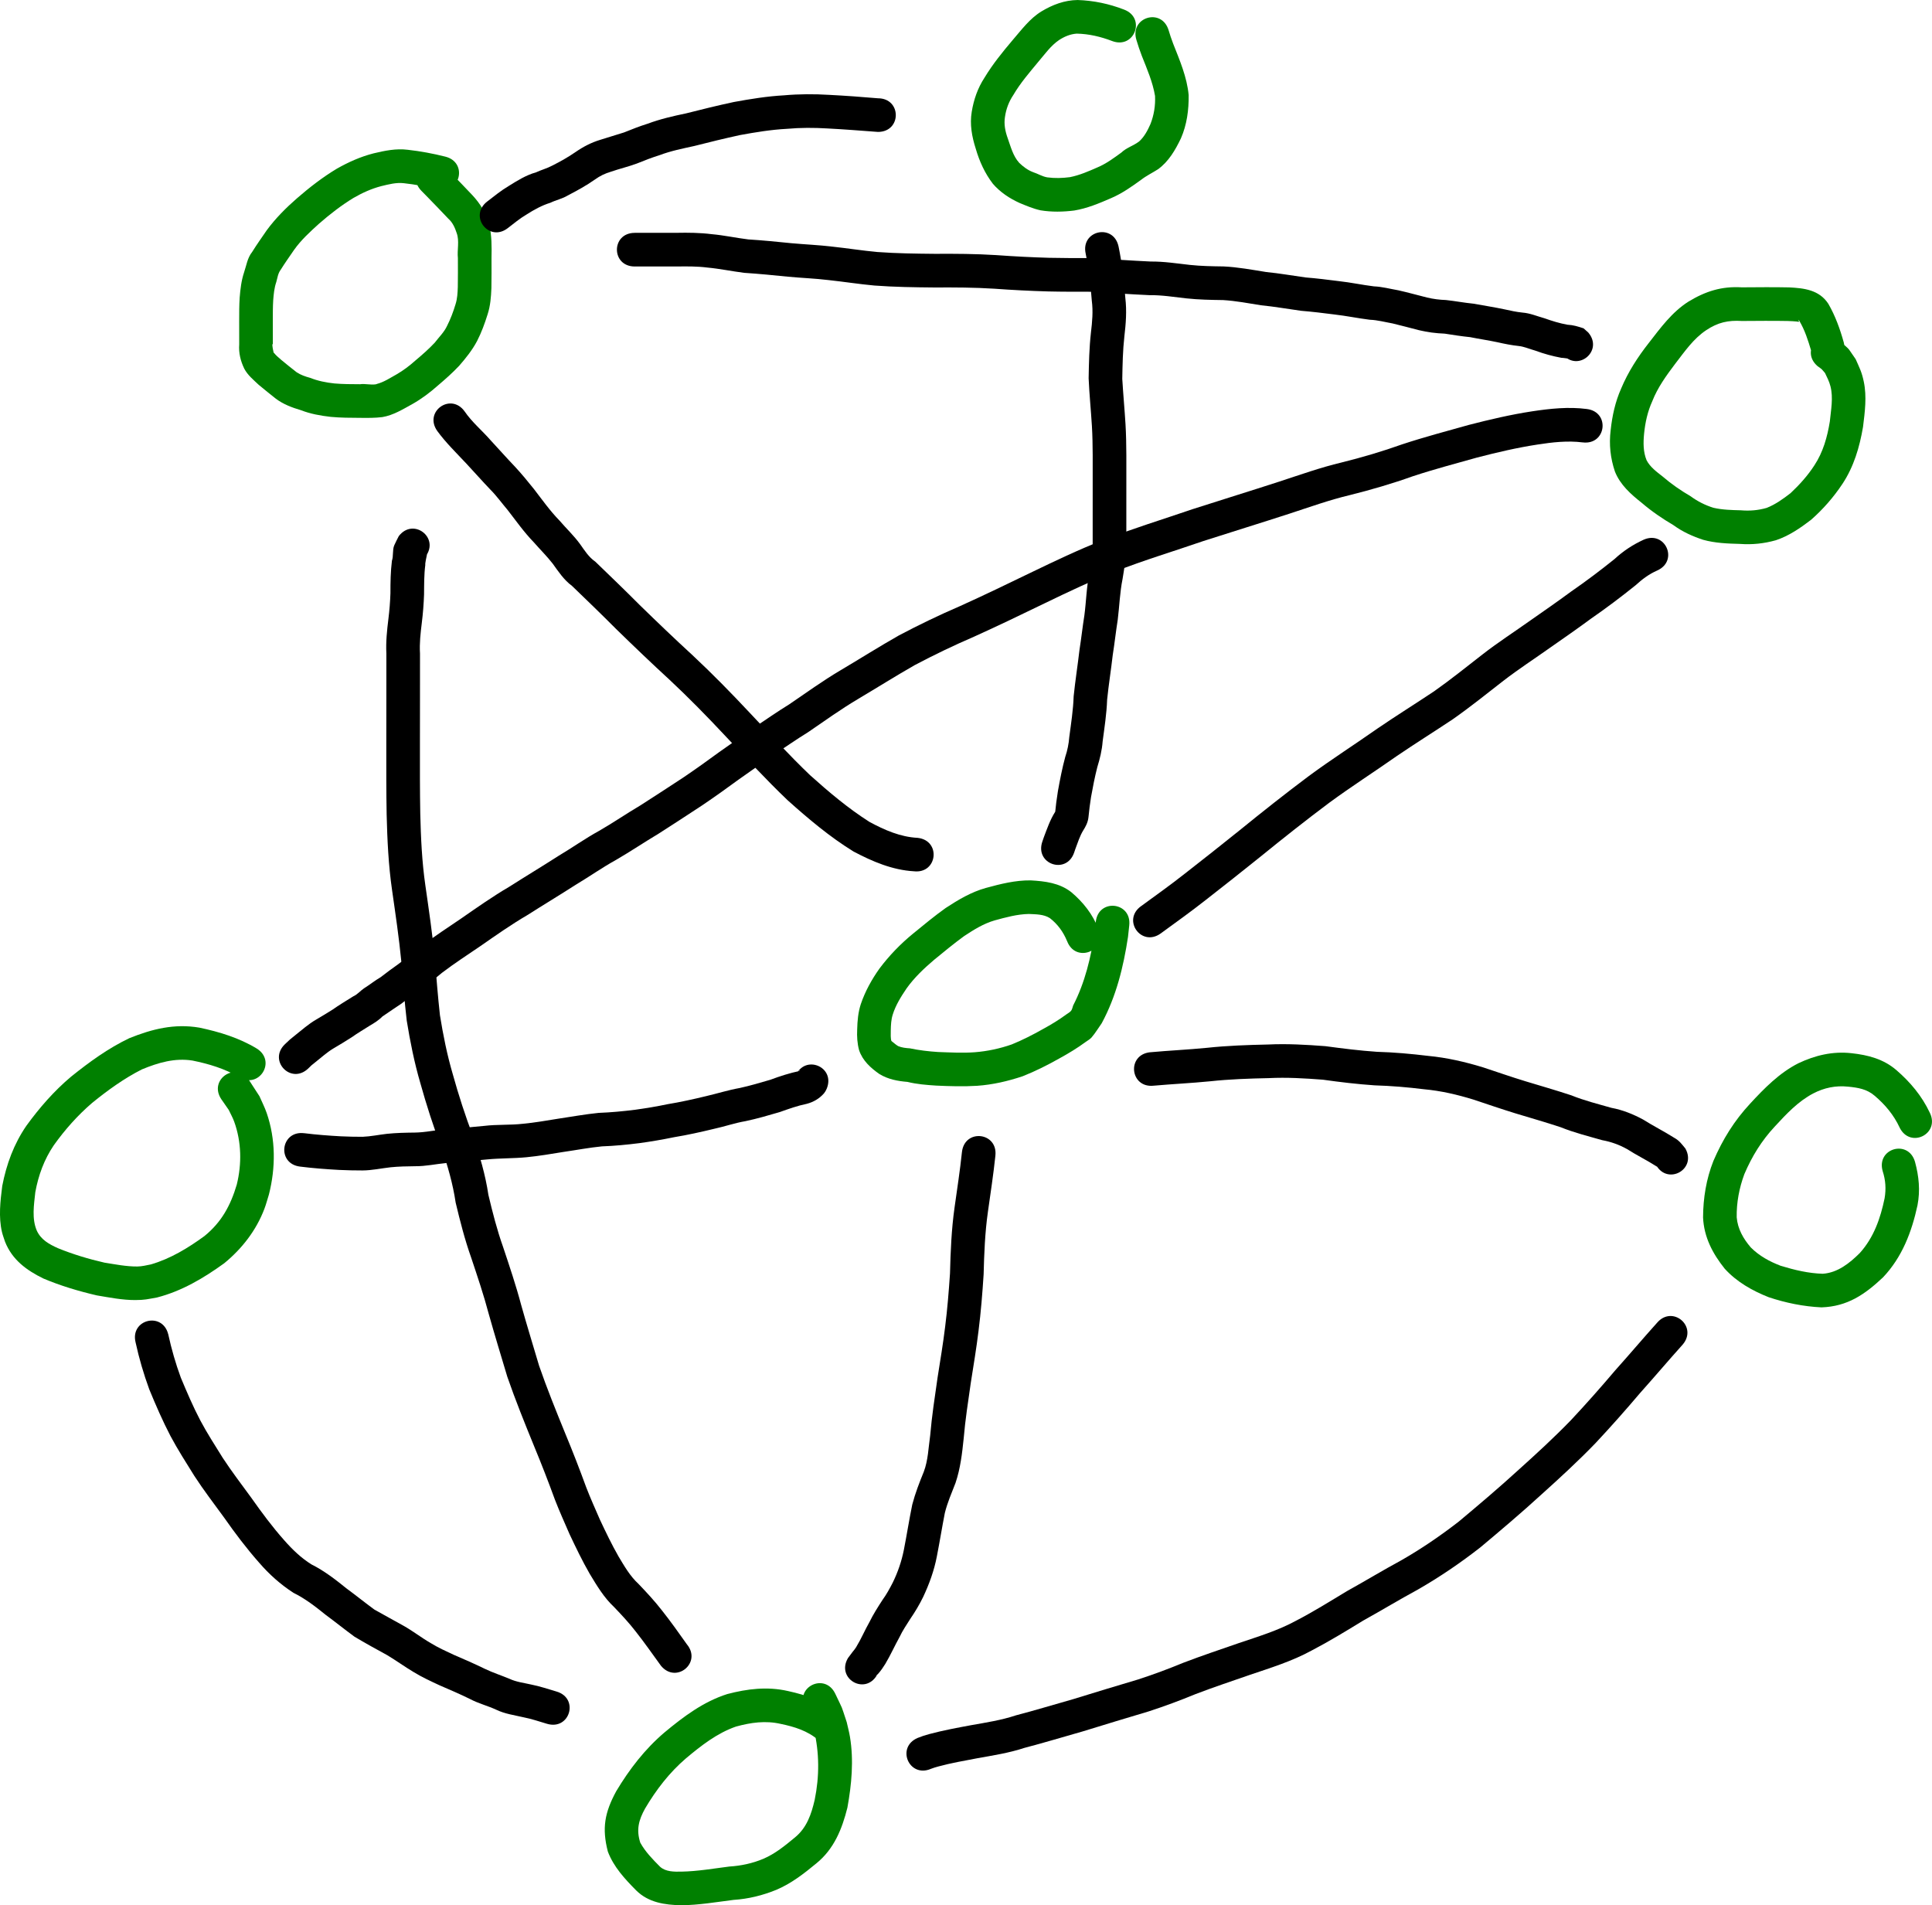 <?xml version="1.0" encoding="UTF-8" standalone="no"?>
<!-- Created with Inkscape (http://www.inkscape.org/) -->

<svg
   xmlns:dc="http://purl.org/dc/elements/1.1/"
   xmlns:cc="http://creativecommons.org/ns#"
   xmlns:rdf="http://www.w3.org/1999/02/22-rdf-syntax-ns#"
   xmlns:svg="http://www.w3.org/2000/svg"
   xmlns="http://www.w3.org/2000/svg"
   xmlns:sodipodi="http://sodipodi.sourceforge.net/DTD/sodipodi-0.dtd"
   xmlns:inkscape="http://www.inkscape.org/namespaces/inkscape"
   width="328.237"
   height="323.687"
   id="svg3838"
   version="1.1"
   inkscape:version="0.48.5 r10040"
   sodipodi:docname="network_marked.svg">
  <defs
     id="defs3840" />
  <sodipodi:namedview
     id="base"
     pagecolor="#ffffff"
     bordercolor="#666666"
     borderopacity="1.0"
     inkscape:pageopacity="0.0"
     inkscape:pageshadow="2"
     inkscape:zoom="1.4"
     inkscape:cx="264.80574"
     inkscape:cy="137.02892"
     inkscape:document-units="px"
     inkscape:current-layer="layer1"
     showgrid="false"
     inkscape:window-width="1656"
     inkscape:window-height="964"
     inkscape:window-x="45"
     inkscape:window-y="20"
     inkscape:window-maximized="0"
     fit-margin-top="0"
     fit-margin-left="0"
     fit-margin-right="0"
     fit-margin-bottom="0" />
  <g
     inkscape:label="Layer 1"
     inkscape:groupmode="layer"
     id="layer1"
     transform="translate(-136.5,-86.379)">
    <path
       style="fill:#008000"
       id="path3894"
       d="m 210.766,118.535 c -1.857,-0.462 -3.733,-0.822 -5.636,-1.029 -1.298,-0.157 -2.583,0.188 -3.837,0.489 -1.678,0.436 -3.222,1.139 -4.719,1.999 -2.085,1.267 -4.029,2.78 -5.867,4.384 -1.532,1.385 -3.067,2.782 -4.262,4.476 -0.754,1.111 -1.539,2.198 -2.247,3.339 -0.476,0.629 -0.555,1.378 -0.764,2.118 -0.34,0.994 -0.437,2.038 -0.518,3.077 -0.071,1.163 -0.064,2.328 -0.066,3.492 8.1e-4,1.333 0.004,2.665 0.005,3.998 -0.258,-0.388 0.181,1.844 0.173,1.424 0.364,0.487 0.842,0.843 1.288,1.246 0.856,0.704 1.703,1.399 2.58,2.074 0.694,0.46 1.505,0.735 2.305,0.953 1.327,0.528 2.717,0.8 4.131,0.95 1.45,0.123 2.907,0.126 4.362,0.131 0.655,-0.147 2.315,0.226 2.857,-0.056 1.167,-0.298 2.221,-1.009 3.274,-1.59 1.181,-0.678 2.263,-1.498 3.275,-2.405 1.137,-0.956 2.236,-1.918 3.254,-3.001 0.718,-0.952 1.611,-1.786 2.111,-2.884 0.588,-1.159 1.05,-2.389 1.422,-3.635 0.314,-0.961 0.356,-1.969 0.391,-2.97 0.031,-1.629 0.019,-3.258 0.015,-4.887 -0.148,-1.388 0.286,-2.912 -0.203,-4.249 -0.29,-0.897 -0.699,-1.819 -1.424,-2.449 -1.273,-1.346 -2.559,-2.681 -3.855,-4.005 -0.234,-0.238 -0.468,-0.476 -0.703,-0.713 -2.835,-2.879 1.236,-6.888 4.071,-4.01 l 0,0 c 0.238,0.242 0.477,0.484 0.715,0.726 1.297,1.326 2.585,2.661 3.859,4.009 1.337,1.437 2.355,3.077 2.864,4.993 0.438,1.88 0.43,3.761 0.389,5.685 0.003,1.703 0.017,3.406 -0.019,5.108 -0.057,1.496 -0.172,2.996 -0.636,4.43 -0.483,1.556 -1.048,3.101 -1.792,4.553 -0.819,1.549 -1.898,2.895 -3.046,4.214 -1.134,1.202 -2.353,2.284 -3.612,3.349 -1.337,1.186 -2.763,2.263 -4.322,3.145 -1.631,0.895 -3.262,1.917 -5.125,2.226 -1.257,0.157 -2.514,0.141 -3.781,0.128 -1.659,-0.006 -3.32,-0.014 -4.973,-0.166 -1.727,-0.199 -3.448,-0.499 -5.075,-1.136 -1.499,-0.442 -2.984,-0.996 -4.246,-1.942 -0.983,-0.788 -1.965,-1.56 -2.93,-2.371 -0.891,-0.848 -1.858,-1.621 -2.447,-2.734 -0.631,-1.308 -0.972,-2.669 -0.861,-4.137 -0.002,-1.337 -0.004,-2.674 -0.005,-4.011 0.001,-1.314 -0.003,-2.629 0.084,-3.941 0.116,-1.439 0.284,-2.879 0.739,-4.256 0.411,-1.187 0.563,-2.478 1.385,-3.498 0.779,-1.255 1.637,-2.453 2.471,-3.673 1.486,-2.023 3.253,-3.791 5.143,-5.44 2.128,-1.847 4.375,-3.589 6.793,-5.04 1.97,-1.111 4.012,-2.027 6.211,-2.589 1.897,-0.454 3.835,-0.858 5.796,-0.612 2.157,0.241 4.289,0.637 6.395,1.165 3.92,0.98 2.534,6.524 -1.386,5.544 z"
       inkscape:connector-curvature="0" />
    <path
       style="fill:#008000"
       id="path3896"
       d="m 317.783,246.253 c -0.639,-1.555 -1.597,-2.873 -2.923,-3.899 -1.06,-0.667 -2.359,-0.639 -3.571,-0.701 -1.987,0.042 -3.899,0.573 -5.801,1.092 -1.894,0.546 -3.557,1.593 -5.187,2.667 -1.744,1.271 -3.411,2.648 -5.08,4.015 -1.72,1.462 -3.392,3.037 -4.704,4.882 -0.939,1.39 -1.847,2.833 -2.347,4.444 -0.272,0.857 -0.312,1.757 -0.331,2.649 -0.007,0.632 -0.047,1.382 0.106,1.829 0.366,0.278 0.728,0.627 1.14,0.871 0.636,0.267 1.32,0.336 2.001,0.381 1.59,0.334 3.191,0.522 4.811,0.624 2.073,0.07 4.154,0.193 6.225,0.037 2.138,-0.167 4.253,-0.622 6.276,-1.33 1.829,-0.745 3.578,-1.638 5.296,-2.609 1.369,-0.747 2.707,-1.553 3.962,-2.481 0.278,-0.206 0.612,-0.36 0.823,-0.635 0.194,-0.254 0.231,-0.597 0.346,-0.896 2.01,-3.897 3.023,-8.176 3.662,-12.485 0.061,-0.575 0.122,-1.149 0.183,-1.724 0.432,-4.017 6.113,-3.407 5.682,0.611 l 0,0 c -0.071,0.653 -0.142,1.306 -0.213,1.96 -0.769,5.079 -2.003,10.112 -4.465,14.663 -0.571,0.801 -1.072,1.655 -1.712,2.402 -0.274,0.32 -0.664,0.519 -1.004,0.769 -1.413,1.038 -2.913,1.95 -4.45,2.791 -2.025,1.143 -4.094,2.187 -6.26,3.042 -2.505,0.842 -5.096,1.439 -7.738,1.624 -2.323,0.145 -4.65,0.073 -6.974,-0.035 -1.635,-0.106 -3.277,-0.234 -4.872,-0.628 -1.67,-0.133 -3.311,-0.449 -4.763,-1.337 -1.493,-1.044 -2.85,-2.271 -3.449,-4.053 -0.311,-1.163 -0.38,-2.325 -0.322,-3.524 0.037,-1.454 0.159,-2.91 0.616,-4.301 0.737,-2.17 1.844,-4.175 3.172,-6.043 1.648,-2.195 3.562,-4.177 5.687,-5.917 1.825,-1.494 3.645,-3.002 5.564,-4.371 2.137,-1.398 4.339,-2.715 6.821,-3.404 2.492,-0.679 5.011,-1.319 7.615,-1.285 2.447,0.14 4.868,0.427 6.874,1.981 2.056,1.725 3.68,3.792 4.658,6.318 1.419,3.783 -3.932,5.79 -5.35,2.006 z"
       inkscape:connector-curvature="0" />
    <path
       style="fill:#008000"
       id="path3898"
       d="m 325.456,93.353 c -1.948,-0.744 -3.953,-1.222 -6.037,-1.261 -1.095,0.082 -2.077,0.496 -2.988,1.089 -1.426,0.969 -2.415,2.404 -3.524,3.694 -1.494,1.813 -3.05,3.595 -4.239,5.629 -0.772,1.148 -1.236,2.39 -1.431,3.749 -0.198,1.23 0.042,2.419 0.457,3.579 0.514,1.437 0.907,3.043 1.956,4.203 0.669,0.656 1.468,1.252 2.35,1.587 0.832,0.268 1.569,0.746 2.435,0.891 1.288,0.172 2.562,0.131 3.844,-0.037 1.649,-0.33 3.181,-1.002 4.712,-1.676 1.472,-0.625 2.734,-1.567 4.018,-2.498 0.87,-0.842 2.115,-1.175 3.045,-1.913 0.872,-0.788 1.429,-1.871 1.902,-2.932 0.598,-1.519 0.857,-3.151 0.778,-4.778 -0.392,-2.353 -1.361,-4.577 -2.237,-6.785 -0.655,-1.814 -0.35,-0.912 -0.918,-2.702 -1.216,-3.853 4.234,-5.573 5.45,-1.719 l 0,0 c 0.476,1.518 0.217,0.744 0.782,2.32 1.117,2.83 2.35,5.685 2.636,8.744 0.03,2.515 -0.296,5.007 -1.31,7.333 -0.952,1.991 -2.077,3.944 -3.899,5.266 -0.952,0.61 -1.98,1.099 -2.876,1.795 -1.614,1.168 -3.236,2.316 -5.079,3.105 -2.032,0.885 -4.081,1.746 -6.283,2.11 -1.904,0.237 -3.815,0.277 -5.716,-0.035 -1.245,-0.274 -2.384,-0.762 -3.557,-1.246 -1.712,-0.777 -3.298,-1.825 -4.538,-3.258 -1.369,-1.788 -2.288,-3.807 -2.917,-5.971 -0.652,-2.04 -1.039,-4.129 -0.679,-6.272 0.341,-2.068 1.01,-4.02 2.167,-5.785 1.389,-2.301 3.083,-4.387 4.82,-6.435 1.497,-1.729 2.867,-3.605 4.85,-4.825 1.889,-1.136 3.906,-1.907 6.143,-1.938 2.716,0.089 5.35,0.639 7.889,1.623 3.783,1.419 1.777,6.769 -2.006,5.35 z"
       inkscape:connector-curvature="0" />
    <path
       style="fill:#008000"
       id="path3900"
       d="m 444.2,145.943 c -0.521,-1.748 -1.071,-3.493 -2.01,-5.065 -0.049,-0.039 -0.124,-0.176 -0.146,-0.118 -0.029,0.078 0.099,0.143 0.106,0.226 0.012,0.131 -0.264,0.027 -0.395,0.017 -1.025,-0.077 -0.317,-0.036 -1.549,-0.089 -2.586,-0.05 -5.172,-0.017 -7.758,-0.003 -2.368,-0.148 -4.097,0.252 -6.056,1.553 -2.214,1.471 -3.686,3.66 -5.286,5.721 -1.493,1.981 -2.983,4.027 -3.888,6.351 -0.801,1.76 -1.207,3.625 -1.397,5.538 -0.146,1.519 -0.16,3.064 0.424,4.494 0.606,1.176 1.721,1.972 2.737,2.774 1.474,1.266 3.063,2.369 4.741,3.345 1.189,0.871 2.48,1.527 3.884,1.961 1.525,0.352 3.095,0.387 4.652,0.426 1.518,0.128 2.936,0.01 4.388,-0.408 1.487,-0.583 2.797,-1.528 4.052,-2.5 1.522,-1.427 2.908,-2.963 4.044,-4.712 1.496,-2.267 2.205,-4.825 2.636,-7.473 0.19,-1.966 0.607,-4.005 0.109,-5.961 -0.22,-0.863 -0.551,-1.466 -0.928,-2.268 -0.777,-0.883 -0.35,-0.495 -1.272,-1.172 -3.06,-2.638 0.671,-6.966 3.731,-4.328 l 0,0 c 2.047,1.882 1.126,0.835 2.752,3.154 0.669,1.528 1.02,2.129 1.373,3.804 0.539,2.553 0.184,5.162 -0.13,7.715 -0.588,3.427 -1.557,6.738 -3.499,9.67 -1.504,2.262 -3.287,4.302 -5.33,6.098 -1.834,1.406 -3.766,2.734 -5.979,3.47 -2.007,0.563 -4.007,0.776 -6.091,0.623 -2.101,-0.054 -4.218,-0.134 -6.256,-0.698 -1.787,-0.587 -3.501,-1.355 -5.027,-2.473 -1.899,-1.121 -3.72,-2.356 -5.396,-3.793 -1.864,-1.478 -3.659,-3.051 -4.567,-5.319 -0.774,-2.28 -1.026,-4.623 -0.731,-7.023 0.264,-2.444 0.778,-4.84 1.787,-7.097 1.164,-2.788 2.807,-5.33 4.67,-7.706 2.013,-2.587 3.941,-5.262 6.76,-7.054 2.894,-1.759 5.639,-2.637 9.064,-2.427 2.685,-0.014 5.37,-0.051 8.054,0.009 2.569,0.128 5.117,0.434 6.65,2.788 1.185,2.056 1.987,4.279 2.621,6.563 0.98,3.92 -4.564,5.306 -5.544,1.386 z"
       inkscape:connector-curvature="0" />
    <path
       style="fill:#008000"
       id="path3902"
       d="m 459.246,277.956 c -1.002,-2.155 -2.475,-3.916 -4.273,-5.435 -1.304,-1.122 -2.834,-1.37 -4.485,-1.529 -2.106,-0.225 -4.075,0.186 -5.937,1.156 -2.569,1.349 -4.564,3.493 -6.507,5.599 -2.262,2.422 -3.9,5.084 -5.19,8.113 -0.868,2.34 -1.343,4.833 -1.296,7.33 0.169,1.982 1.119,3.628 2.386,5.109 1.44,1.45 3.218,2.417 5.111,3.134 2.326,0.703 4.694,1.279 7.13,1.344 2.525,-0.172 4.554,-1.8 6.28,-3.515 2.378,-2.63 3.513,-5.892 4.218,-9.299 0.274,-1.604 0.172,-3.086 -0.323,-4.617 -1.121,-3.882 4.369,-5.467 5.49,-1.585 l 0,0 c 0.665,2.457 0.912,4.855 0.423,7.387 -0.977,4.523 -2.608,8.807 -5.846,12.231 -3.11,2.929 -6.057,4.959 -10.467,5.108 -3.068,-0.146 -6.068,-0.759 -8.984,-1.731 -2.791,-1.112 -5.4,-2.582 -7.448,-4.829 -2.048,-2.554 -3.534,-5.366 -3.685,-8.709 0.014,-3.284 0.541,-6.543 1.757,-9.609 1.574,-3.654 3.524,-6.808 6.244,-9.739 2.424,-2.622 4.959,-5.212 8.183,-6.85 2.865,-1.362 5.855,-2.072 9.048,-1.712 2.794,0.304 5.425,0.986 7.608,2.869 2.361,2.035 4.331,4.384 5.672,7.224 1.807,3.614 -3.304,6.17 -5.111,2.556 z"
       inkscape:connector-curvature="0" />
    <path
       style="fill:#008000"
       id="path3904"
       d="m 275.515,381.987 c -1.811,-1.562 -4.053,-2.253 -6.348,-2.728 -2.611,-0.605 -5.098,-0.241 -7.636,0.451 -3.221,1.121 -5.905,3.234 -8.488,5.395 -2.826,2.419 -5.06,5.34 -6.947,8.523 -1.107,2.003 -1.511,3.619 -0.821,5.793 0.859,1.567 2.125,2.852 3.375,4.109 0.972,0.867 2.397,0.845 3.634,0.822 2.731,-0.051 5.424,-0.524 8.127,-0.865 2.006,-0.126 3.938,-0.54 5.786,-1.318 2.014,-0.864 3.679,-2.238 5.351,-3.619 2.021,-1.648 2.796,-3.944 3.364,-6.401 0.814,-3.99 0.805,-7.972 -0.132,-11.924 -0.865,-2.468 -0.357,-1.258 -1.527,-3.628 -1.751,-3.641 3.399,-6.118 5.15,-2.476 l 0,0 c 1.502,3.185 0.857,1.572 1.949,4.834 0.184,0.832 0.412,1.655 0.551,2.495 0.663,4.003 0.284,8.079 -0.437,12.043 -0.912,3.644 -2.276,7.027 -5.279,9.462 -2.111,1.741 -4.263,3.424 -6.809,4.495 -2.325,0.946 -4.736,1.542 -7.251,1.705 -2.951,0.372 -5.892,0.881 -8.874,0.91 -2.801,-0.054 -5.575,-0.451 -7.661,-2.513 -1.932,-1.952 -3.833,-3.989 -4.822,-6.604 -1.027,-3.979 -0.542,-6.629 1.417,-10.246 2.23,-3.728 4.869,-7.156 8.195,-9.987 3.228,-2.686 6.619,-5.238 10.675,-6.528 3.41,-0.895 6.814,-1.313 10.303,-0.518 3.196,0.698 6.29,1.757 8.813,3.926 3.104,2.587 -0.554,6.977 -3.658,4.39 z"
       inkscape:connector-curvature="0" />
    <path
       style="fill:#008000"
       id="path3906"
       d="m 177.088,269.358 c -2.423,-1.437 -5.137,-2.24 -7.879,-2.798 -3.026,-0.482 -5.834,0.361 -8.597,1.497 -3.03,1.533 -5.81,3.546 -8.442,5.682 -2.468,2.114 -4.644,4.567 -6.53,7.209 -1.646,2.428 -2.618,5.11 -3.141,7.973 -0.23,2.123 -0.621,4.499 0.252,6.528 0.715,1.556 2.078,2.301 3.579,2.981 2.558,1.042 5.219,1.845 7.911,2.459 1.84,0.292 3.717,0.67 5.59,0.656 0.761,-0.006 1.566,-0.207 2.303,-0.353 3.341,-0.972 6.313,-2.785 9.101,-4.818 2.911,-2.366 4.444,-5.208 5.493,-8.743 0.87,-3.538 0.807,-7.253 -0.443,-10.706 -0.249,-0.687 -0.617,-1.325 -0.925,-1.988 -0.419,-0.603 -0.839,-1.206 -1.258,-1.809 -2.244,-3.36 2.507,-6.534 4.752,-3.174 l 0,0 c 0.576,0.886 1.151,1.773 1.727,2.659 0.41,0.952 0.893,1.875 1.23,2.855 1.542,4.478 1.536,9.29 0.379,13.843 -0.256,0.811 -0.467,1.639 -0.769,2.434 -1.392,3.674 -3.808,6.778 -6.832,9.255 -3.485,2.516 -7.213,4.733 -11.416,5.811 -1.634,0.287 -2.048,0.433 -3.714,0.436 -2.181,0.005 -4.362,-0.435 -6.501,-0.79 -3.091,-0.718 -6.153,-1.63 -9.079,-2.866 -2.869,-1.4 -5.315,-3.187 -6.526,-6.266 -0.172,-0.544 -0.386,-1.076 -0.517,-1.631 -0.599,-2.556 -0.282,-5.268 0.046,-7.831 0.709,-3.681 1.975,-7.15 4.122,-10.258 2.207,-3.037 4.693,-5.891 7.574,-8.311 3.076,-2.474 6.307,-4.823 9.88,-6.531 3.904,-1.573 7.668,-2.516 11.908,-1.799 3.4,0.714 6.754,1.738 9.749,3.548 3.426,2.142 0.398,6.987 -3.029,4.846 z"
       inkscape:connector-curvature="0" />
    <path
       style="fill:#000000"
       id="path3910"
       d="m 326.531,128.226 c 0.598,2.899 0.933,5.843 1.157,8.792 0.262,2.189 0.093,4.351 -0.165,6.527 -0.266,2.393 -0.313,4.802 -0.354,7.207 0.15,2.568 0.392,5.128 0.549,7.696 0.104,1.737 0.13,3.477 0.141,5.216 0.005,1.736 0.002,3.473 3e-5,5.209 -0.002,1.893 -0.002,3.786 -0.002,5.679 -1.6e-4,1.604 -1.4e-4,3.208 -1.4e-4,4.812 -0.044,1.804 -0.35,3.608 -0.642,5.39 -0.461,2.274 -0.528,4.596 -0.814,6.891 -0.319,2.005 -0.537,4.019 -0.853,6.024 -0.29,2.535 -0.697,5.054 -0.954,7.593 -0.083,2.377 -0.451,4.721 -0.761,7.074 -0.107,1.495 -0.469,2.945 -0.907,4.372 -0.431,1.678 -0.761,3.384 -1.067,5.09 -0.176,1.12 -0.324,2.244 -0.429,3.373 -0.099,0.989 -0.546,1.722 -0.859,2.228 -0.627,1.003 -0.959,2.13 -1.379,3.227 -0.066,0.196 -0.132,0.393 -0.199,0.589 -1.303,3.825 -6.712,1.983 -5.409,-1.842 l 0,0 c 0.091,-0.264 0.181,-0.528 0.272,-0.792 0.554,-1.446 1.048,-2.915 1.882,-4.232 0.161,-0.242 0.508,-1.027 0.462,-0.74 -0.45,2.8 -0.546,1.652 -0.461,1.031 0.121,-1.291 0.289,-2.577 0.495,-3.857 0.352,-1.945 0.725,-3.895 1.243,-5.802 0.372,-1.103 0.6,-2.232 0.689,-3.393 0.303,-2.298 0.665,-4.585 0.741,-6.906 0.271,-2.643 0.686,-5.265 0.994,-7.903 0.307,-1.951 0.517,-3.911 0.83,-5.862 0.315,-2.363 0.348,-4.763 0.845,-7.105 0.251,-1.469 0.504,-2.964 0.564,-4.449 -1e-5,-1.604 -3e-5,-3.208 1.3e-4,-4.812 2.5e-4,-1.894 6.3e-4,-3.789 0.002,-5.683 0.001,-1.723 0.005,-3.446 8e-5,-5.169 -0.01,-1.636 -0.034,-3.271 -0.131,-4.905 -0.165,-2.716 -0.441,-5.424 -0.558,-8.142 0.045,-2.596 0.102,-5.197 0.393,-7.78 0.215,-1.813 0.387,-3.596 0.142,-5.423 -0.201,-2.677 -0.502,-5.35 -1.037,-7.983 -0.877,-3.944 4.702,-5.184 5.578,-1.24 z"
       inkscape:connector-curvature="0" />
    <path
       style="fill:#000000"
       id="path3912"
       d="m 305.611,282.732 c -0.338,3.209 -0.832,6.401 -1.28,9.596 -0.491,3.496 -0.63,7.026 -0.718,10.552 -0.205,3.199 -0.462,6.393 -0.862,9.573 -0.362,2.971 -0.857,5.925 -1.322,8.881 -0.445,3.133 -0.938,6.253 -1.202,9.407 -0.266,2.568 -0.56,5.125 -1.39,7.578 -0.652,1.686 -1.378,3.335 -1.813,5.094 -0.48,2.457 -0.875,4.928 -1.357,7.385 -0.46,2.407 -1.293,4.696 -2.334,6.906 -0.634,1.3 -1.388,2.554 -2.207,3.747 -0.626,0.994 -1.28,1.95 -1.782,3.016 -0.845,1.519 -1.551,3.112 -2.441,4.604 -0.365,0.582 -0.75,1.154 -1.21,1.665 -0.066,0.094 -0.795,0.724 -0.203,0.233 -2.053,3.48 -6.975,0.576 -4.921,-2.904 l 0,0 c 0.504,-0.714 1.264,-1.651 0.943,-1.224 -0.091,0.107 0.475,-0.621 0.495,-0.715 0.813,-1.334 1.416,-2.785 2.191,-4.142 0.652,-1.332 1.439,-2.566 2.245,-3.807 0.668,-0.917 1.224,-1.935 1.737,-2.942 0.866,-1.762 1.494,-3.612 1.88,-5.538 0.503,-2.562 0.903,-5.141 1.428,-7.699 0.501,-1.915 1.208,-3.745 1.958,-5.575 0.744,-1.967 0.786,-4.102 1.087,-6.163 0.28,-3.291 0.783,-6.547 1.251,-9.815 0.456,-2.899 0.944,-5.794 1.297,-8.707 0.377,-2.992 0.616,-5.995 0.819,-9.004 0.095,-3.742 0.249,-7.489 0.772,-11.2 0.441,-3.142 0.928,-6.279 1.259,-9.434 0.446,-4.016 6.126,-3.385 5.679,0.631 z"
       inkscape:connector-curvature="0" />
    <path
       style="fill:#000000"
       id="path3916"
       d="m 291.773,234.402 c -3.672,-0.215 -7.049,-1.66 -10.256,-3.354 -4.045,-2.488 -7.684,-5.564 -11.213,-8.724 -3.692,-3.52 -7.141,-7.278 -10.641,-10.985 -3.036,-3.243 -6.14,-6.415 -9.385,-9.448 -3.09,-2.838 -6.121,-5.74 -9.123,-8.67 -2.458,-2.469 -4.964,-4.886 -7.473,-7.301 -1.378,-1.017 -2.303,-2.425 -3.286,-3.79 -0.983,-1.267 -2.132,-2.388 -3.183,-3.597 -1.668,-1.714 -3.046,-3.674 -4.507,-5.558 -0.971,-1.138 -1.849,-2.369 -2.908,-3.429 -1.392,-1.449 -2.715,-2.966 -4.091,-4.433 -1.682,-1.796 -3.46,-3.52 -4.915,-5.51 -2.348,-3.288 2.302,-6.609 4.65,-3.321 l 0,0 c 1.244,1.823 2.992,3.264 4.433,4.922 1.368,1.459 2.679,2.971 4.067,4.408 1.152,1.241 2.23,2.547 3.286,3.871 1.392,1.808 2.711,3.681 4.31,5.317 1.153,1.347 2.454,2.567 3.502,4.003 0.784,1.098 1.465,2.213 2.607,3.004 2.515,2.427 5.035,4.847 7.499,7.326 2.973,2.902 5.974,5.774 9.033,8.584 3.332,3.115 6.522,6.37 9.639,9.7 3.391,3.592 6.733,7.233 10.3,10.653 3.184,2.859 6.47,5.635 10.088,7.937 2.557,1.38 5.251,2.568 8.197,2.716 4.016,0.446 3.385,6.126 -0.631,5.679 z"
       inkscape:connector-curvature="0" />
    <path
       style="fill:#000000"
       id="path3918"
       d="m 330.366,240.324 c 2.495,-1.821 5.011,-3.611 7.436,-5.525 3.128,-2.439 6.24,-4.898 9.331,-7.384 3.866,-3.145 7.774,-6.232 11.762,-9.22 3.81,-2.807 7.8,-5.356 11.672,-8.075 3.15,-2.152 6.391,-4.168 9.565,-6.285 2.832,-1.994 5.53,-4.17 8.264,-6.295 2.651,-2.063 5.48,-3.878 8.214,-5.827 2.269,-1.585 4.545,-3.159 6.77,-4.805 2.541,-1.755 5.007,-3.61 7.413,-5.546 1.468,-1.36 3.112,-2.443 4.925,-3.276 3.683,-1.662 6.034,3.546 2.351,5.208 l 0,0 c -1.388,0.607 -2.579,1.494 -3.695,2.521 -2.468,1.983 -4.994,3.889 -7.599,5.689 -2.253,1.663 -4.553,3.261 -6.85,4.863 -2.67,1.9 -5.429,3.677 -8.022,5.684 -2.843,2.209 -5.648,4.474 -8.6,6.537 -3.137,2.092 -6.338,4.085 -9.453,6.208 -3.825,2.683 -7.761,5.206 -11.529,7.971 -3.937,2.948 -7.792,5.996 -11.606,9.099 -3.105,2.497 -6.232,4.968 -9.374,7.418 -2.498,1.968 -5.084,3.816 -7.653,5.688 -3.288,2.349 -6.609,-2.301 -3.321,-4.65 z"
       inkscape:connector-curvature="0" />
    <path
       style="fill:#000000"
       id="path3920"
       d="m 331.882,265.151 c 3.218,-0.295 6.443,-0.439 9.66,-0.756 3.446,-0.37 6.911,-0.488 10.374,-0.563 3.269,-0.157 6.524,0.034 9.782,0.283 2.905,0.391 5.81,0.759 8.735,0.956 2.906,0.084 5.804,0.341 8.69,0.692 3.207,0.304 6.324,1.024 9.395,1.967 2.376,0.786 4.739,1.611 7.133,2.341 2.603,0.788 5.218,1.54 7.801,2.392 2.212,0.9 4.531,1.471 6.821,2.128 1.915,0.354 3.679,1.073 5.387,1.99 1.725,1.09 3.553,2.006 5.277,3.095 0.878,0.494 1.227,1.005 1.906,1.832 1.96,3.533 -3.036,6.306 -4.997,2.772 l 0,0 c 1.48,1.451 0.439,0.413 0.028,0.219 -1.609,-1.029 -3.334,-1.866 -4.943,-2.899 -1.341,-0.743 -2.719,-1.244 -4.235,-1.518 -2.363,-0.678 -4.756,-1.271 -7.04,-2.196 -2.542,-0.844 -5.118,-1.574 -7.679,-2.353 -2.394,-0.736 -4.762,-1.548 -7.137,-2.342 -2.75,-0.845 -5.537,-1.498 -8.413,-1.758 -2.783,-0.345 -5.579,-0.579 -8.382,-0.663 -2.941,-0.201 -5.864,-0.547 -8.783,-0.959 -3.073,-0.235 -6.14,-0.424 -9.224,-0.268 -3.317,0.071 -6.636,0.181 -9.937,0.537 -3.193,0.314 -6.393,0.466 -9.588,0.748 -4.016,0.446 -4.647,-5.233 -0.631,-5.679 z"
       inkscape:connector-curvature="0" />
    <path
       style="fill:#000000"
       id="path3922"
       d="m 422.371,314.82 c -2.428,2.7 -4.769,5.475 -7.193,8.178 -2.473,2.919 -5.009,5.782 -7.626,8.574 -2.932,3.037 -6.049,5.898 -9.186,8.722 -3.373,3.088 -6.862,6.041 -10.368,8.975 -3.377,2.637 -6.921,5.049 -10.638,7.178 -3.119,1.692 -6.154,3.53 -9.256,5.251 -2.885,1.763 -5.766,3.527 -8.765,5.091 -3.337,1.824 -6.974,2.942 -10.558,4.156 -3.063,1.067 -6.14,2.086 -9.169,3.248 -2.616,1.079 -5.271,2.065 -7.962,2.939 -3.726,1.103 -7.44,2.241 -11.153,3.383 -3.316,0.939 -6.612,1.943 -9.947,2.813 -2.624,0.866 -5.34,1.281 -8.047,1.768 -2.213,0.42 -4.438,0.807 -6.613,1.398 -0.407,0.094 -0.848,0.26 -1.24,0.398 -3.716,1.586 -5.959,-3.67 -2.242,-5.256 l 0,0 c 0.651,-0.261 1.312,-0.483 1.992,-0.659 2.338,-0.628 4.722,-1.062 7.1,-1.507 2.561,-0.453 5.129,-0.846 7.609,-1.672 3.255,-0.846 6.47,-1.833 9.707,-2.745 3.686,-1.133 7.372,-2.265 11.07,-3.357 2.598,-0.842 5.157,-1.798 7.681,-2.839 3.1,-1.185 6.245,-2.236 9.379,-3.324 3.308,-1.121 6.674,-2.131 9.755,-3.813 2.957,-1.533 5.78,-3.299 8.63,-5.019 3.081,-1.708 6.094,-3.536 9.192,-5.214 3.427,-1.955 6.686,-4.184 9.807,-6.599 3.454,-2.89 6.892,-5.798 10.213,-8.84 3.018,-2.714 6.015,-5.467 8.839,-8.382 2.588,-2.761 5.093,-5.596 7.541,-8.482 2.396,-2.671 4.708,-5.414 7.108,-8.081 2.63,-3.068 6.968,0.651 4.339,3.719 z"
       inkscape:connector-curvature="0" />
    <path
       style="fill:#000000"
       id="path3930"
       d="m 285.66,108.791 c -2.855,-0.21 -5.706,-0.443 -8.565,-0.589 -2.305,-0.141 -4.598,-0.144 -6.896,0.063 -2.693,0.141 -5.345,0.579 -7.993,1.064 -2.593,0.566 -5.174,1.192 -7.745,1.851 -1.991,0.437 -3.986,0.834 -5.897,1.557 -1.321,0.413 -2.605,0.908 -3.885,1.431 -1.427,0.529 -2.916,0.875 -4.353,1.372 -1.008,0.295 -1.913,0.725 -2.758,1.343 -1.467,1.025 -3.037,1.897 -4.629,2.712 -0.911,0.563 -1.981,0.761 -2.928,1.229 -1.453,0.447 -2.777,1.183 -4.052,1.997 -1.138,0.667 -2.152,1.516 -3.194,2.318 -3.202,2.465 -6.688,-2.063 -3.486,-4.528 l 0,0 c 1.184,-0.911 2.346,-1.862 3.634,-2.625 1.452,-0.906 2.987,-1.868 4.651,-2.326 0.916,-0.426 1.892,-0.678 2.785,-1.158 1.35,-0.681 2.677,-1.425 3.921,-2.285 1.31,-0.909 2.702,-1.633 4.234,-2.092 1.33,-0.439 2.685,-0.806 4.015,-1.246 1.332,-0.543 2.668,-1.062 4.042,-1.493 2.108,-0.783 4.287,-1.287 6.486,-1.742 2.7,-0.688 5.406,-1.352 8.13,-1.935 2.82,-0.517 5.647,-0.976 8.514,-1.135 2.564,-0.227 5.124,-0.237 7.695,-0.079 2.762,0.141 5.519,0.345 8.275,0.581 4.041,0 4.041,5.714 0,5.714 z"
       inkscape:connector-curvature="0" />
    <path
       style="fill:#000000"
       id="path3934"
       d="m 165.086,313.067 c 0.547,2.506 1.252,4.966 2.138,7.372 1.028,2.452 2.07,4.906 3.309,7.261 1.165,2.192 2.514,4.271 3.824,6.379 1.519,2.32 3.21,4.525 4.843,6.766 1.753,2.49 3.569,4.938 5.592,7.215 1.372,1.559 2.862,3.006 4.632,4.103 2.171,1.083 4.089,2.58 5.97,4.096 1.594,1.168 3.125,2.413 4.72,3.578 1.635,0.903 3.258,1.823 4.898,2.718 1.608,0.896 3.061,2.046 4.654,2.963 1.241,0.769 2.573,1.37 3.894,1.985 1.779,0.763 3.555,1.538 5.295,2.388 1.366,0.659 2.814,1.122 4.211,1.705 1.158,0.545 2.444,0.683 3.681,0.972 1.466,0.286 2.881,0.772 4.311,1.191 3.876,1.14 2.264,6.622 -1.612,5.482 l 0,0 c -1.327,-0.392 -2.638,-0.846 -3.999,-1.109 -1.565,-0.366 -3.182,-0.577 -4.641,-1.288 -1.457,-0.67 -3.044,-1.065 -4.468,-1.823 -1.701,-0.84 -3.449,-1.581 -5.189,-2.337 -1.487,-0.692 -2.98,-1.379 -4.379,-2.239 -1.528,-0.91 -2.968,-1.96 -4.495,-2.873 -1.859,-1.015 -3.714,-2.037 -5.534,-3.121 -1.668,-1.219 -3.273,-2.518 -4.936,-3.744 -1.715,-1.386 -3.458,-2.741 -5.446,-3.72 -2.197,-1.419 -4.136,-3.151 -5.844,-5.135 -2.139,-2.418 -4.081,-4.998 -5.935,-7.641 -1.715,-2.355 -3.494,-4.67 -5.079,-7.115 -1.383,-2.227 -2.798,-4.429 -4.033,-6.743 -1.346,-2.58 -2.505,-5.255 -3.612,-7.945 -0.949,-2.598 -1.728,-5.249 -2.316,-7.953 -0.98,-3.92 4.564,-5.306 5.544,-1.386 z"
       inkscape:connector-curvature="0" />
    <path
       style="fill:#000000"
       id="path3936"
       d="m 248.806,369.393 c -1.437,-1.966 -2.813,-3.962 -4.328,-5.871 -1.122,-1.446 -2.369,-2.785 -3.634,-4.105 -1.734,-1.617 -2.944,-3.656 -4.158,-5.666 -1.26,-2.188 -2.357,-4.469 -3.431,-6.753 -0.842,-1.939 -1.712,-3.862 -2.475,-5.834 -1.116,-3.057 -2.29,-6.088 -3.539,-9.093 -1.594,-3.904 -3.174,-7.809 -4.552,-11.794 -1.059,-3.545 -2.146,-7.081 -3.146,-10.644 -0.856,-3.243 -1.93,-6.411 -2.991,-9.589 -1.084,-3.055 -1.886,-6.2 -2.637,-9.35 -0.476,-3.201 -1.361,-6.296 -2.426,-9.344 -1.372,-3.601 -2.545,-7.272 -3.581,-10.982 -1.017,-3.474 -1.728,-7.037 -2.307,-10.608 -0.386,-3.32 -0.637,-6.657 -0.914,-9.989 -0.397,-4.072 -0.997,-8.118 -1.577,-12.166 -0.616,-4.249 -0.812,-8.537 -0.92,-12.823 -0.071,-3.903 -0.064,-7.807 -0.06,-11.711 0.005,-2.822 0.008,-5.644 0.01,-8.466 0.001,-2.401 0.001,-4.803 0.002,-7.204 -0.099,-1.969 0.104,-3.913 0.345,-5.863 0.182,-1.455 0.298,-2.916 0.347,-4.382 -0.003,-1.848 0.025,-3.68 0.253,-5.515 0.282,-0.804 0.06,-1.825 0.393,-2.614 0.226,-0.535 0.513,-1.041 0.769,-1.562 2.454,-3.21 6.994,0.26 4.54,3.47 l 0,0 c 0.871,-2.604 -0.137,0.957 -0.033,1.424 -0.216,1.661 -0.194,3.321 -0.211,4.994 -0.057,1.633 -0.183,3.263 -0.387,4.884 -0.212,1.72 -0.407,3.425 -0.302,5.163 -8e-5,2.403 -2.6e-4,4.805 -0.002,7.208 -0.002,2.823 -0.006,5.645 -0.01,8.468 -0.004,3.854 -0.011,7.709 0.058,11.563 0.101,4.063 0.281,8.128 0.864,12.156 0.596,4.161 1.212,8.319 1.616,12.504 0.264,3.186 0.51,6.375 0.861,9.551 0.539,3.362 1.212,6.714 2.17,9.984 1,3.595 2.145,7.148 3.473,10.636 1.123,3.231 2.085,6.51 2.589,9.902 0.709,2.987 1.47,5.968 2.498,8.863 1.089,3.266 2.191,6.523 3.073,9.855 0.969,3.454 2.025,6.881 3.044,10.32 1.34,3.876 2.88,7.672 4.429,11.469 1.266,3.049 2.461,6.124 3.592,9.225 0.713,1.847 1.531,3.645 2.316,5.462 0.99,2.107 1.999,4.212 3.154,6.235 0.994,1.651 1.952,3.347 3.39,4.663 1.388,1.449 2.752,2.922 3.985,4.507 1.486,1.873 2.86,3.814 4.241,5.764 2.587,3.104 -1.803,6.762 -4.39,3.658 z"
       inkscape:connector-curvature="0" />
    <path
       style="fill:#000000"
       id="path3944"
       d="m 405.391,161.54 c -2.566,-0.326 -5.157,-0.028 -7.698,0.367 -3.455,0.526 -6.867,1.33 -10.25,2.205 -3.648,1.028 -7.309,1.988 -10.909,3.178 -3.523,1.258 -7.113,2.307 -10.741,3.211 -3.447,0.819 -6.781,2.024 -10.145,3.121 -4.905,1.598 -9.838,3.107 -14.748,4.69 -4.969,1.718 -10.018,3.227 -14.915,5.146 -4.05,1.591 -7.975,3.475 -11.894,5.363 -4.027,1.95 -8.053,3.895 -12.131,5.735 -3.418,1.473 -6.762,3.08 -10.051,4.819 -3.272,1.869 -6.46,3.876 -9.7,5.799 -2.892,1.719 -5.622,3.686 -8.397,5.583 -2.035,1.255 -3.995,2.622 -5.984,3.947 -1.966,1.377 -3.923,2.767 -5.886,4.148 -2.005,1.476 -4.034,2.918 -6.094,4.314 -2.483,1.623 -4.959,3.256 -7.461,4.849 -2.435,1.451 -4.784,3.04 -7.237,4.46 -2.355,1.302 -4.556,2.86 -6.869,4.239 -2.71,1.745 -5.473,3.403 -8.19,5.136 -2.752,1.607 -5.354,3.443 -7.97,5.259 -2.186,1.495 -4.415,2.926 -6.52,4.534 -1.268,1.082 -2.632,2.04 -3.947,3.061 -0.99,0.709 -1.987,1.415 -2.941,2.174 -1.093,0.716 -2.158,1.462 -3.241,2.191 -0.619,0.642 -1.389,1.113 -2.152,1.561 -1.024,0.654 -2.076,1.267 -3.067,1.972 -1.047,0.664 -2.1,1.315 -3.172,1.938 -1.061,0.647 -1.988,1.494 -2.962,2.263 -0.925,0.753 -0.508,0.378 -1.263,1.112 -2.929,2.783 -6.865,-1.359 -3.936,-4.143 l 0,0 c 1.108,-1.038 0.553,-0.556 1.658,-1.454 1.189,-0.939 2.324,-1.964 3.64,-2.723 0.927,-0.535 1.831,-1.102 2.743,-1.664 1.157,-0.81 2.366,-1.54 3.565,-2.286 0.699,-0.311 1.182,-0.923 1.804,-1.349 0.964,-0.604 1.856,-1.325 2.84,-1.901 0.973,-0.765 1.979,-1.489 2.985,-2.208 1.329,-1.027 2.701,-1.998 3.982,-3.088 2.176,-1.656 4.465,-3.149 6.727,-4.685 2.677,-1.857 5.342,-3.734 8.155,-5.382 2.766,-1.764 5.578,-3.453 8.338,-5.227 2.337,-1.391 4.556,-2.969 6.938,-4.279 2.385,-1.37 4.655,-2.933 7.024,-4.331 2.457,-1.564 4.888,-3.167 7.325,-4.76 2.033,-1.376 4.032,-2.802 6.01,-4.256 2.003,-1.409 3.999,-2.828 6.007,-4.231 1.971,-1.312 3.912,-2.671 5.93,-3.911 2.877,-1.961 5.704,-4.002 8.703,-5.778 3.321,-1.968 6.585,-4.031 9.944,-5.936 3.394,-1.794 6.846,-3.455 10.372,-4.976 4.035,-1.82 8.018,-3.746 12.001,-5.675 4.05,-1.95 8.108,-3.896 12.295,-5.538 5.009,-1.949 10.157,-3.52 15.24,-5.262 4.904,-1.58 9.83,-3.089 14.729,-4.684 3.493,-1.139 6.958,-2.386 10.538,-3.234 3.491,-0.865 6.94,-1.883 10.328,-3.092 3.721,-1.226 7.502,-2.227 11.272,-3.285 3.569,-0.92 7.169,-1.767 10.815,-2.321 3.063,-0.461 6.179,-0.794 9.27,-0.389 4.009,0.501 3.301,6.171 -0.709,5.67 z"
       inkscape:connector-curvature="0" />
    <path
       style="fill:#000000"
       id="path3958"
       d="m 244.34,125.934 c 2.36,0 4.721,0 7.081,0 2,-0.039 3.985,-0.021 5.971,0.226 2.097,0.185 4.154,0.638 6.242,0.895 2.446,0.152 4.879,0.393 7.317,0.642 2.331,0.211 4.662,0.305 6.986,0.586 2.546,0.269 5.071,0.679 7.622,0.91 3.255,0.24 6.521,0.28 9.784,0.31 3.482,-0.022 6.956,-0.002 10.431,0.218 2.987,0.218 5.978,0.371 8.972,0.456 2.371,0.057 4.744,0.049 7.115,0.05 3.38,0.182 6.755,0.428 10.136,0.584 2.244,-0.022 4.457,0.33 6.68,0.576 1.892,0.202 3.796,0.233 5.696,0.257 2.451,0.113 4.858,0.571 7.275,0.955 2.236,0.214 4.445,0.615 6.669,0.917 1.882,0.148 3.749,0.384 5.622,0.622 2.005,0.216 3.977,0.647 5.978,0.891 1.411,0.058 2.772,0.433 4.157,0.671 1.635,0.367 3.246,0.82 4.871,1.227 1.057,0.253 2.132,0.39 3.217,0.425 1.565,0.169 3.111,0.468 4.678,0.621 1.76,0.322 3.526,0.59 5.277,0.963 1.003,0.222 2.009,0.445 3.032,0.548 1.311,0.097 2.53,0.634 3.786,0.979 1.262,0.453 2.542,0.845 3.862,1.083 1.008,0.055 1.743,0.285 2.746,0.615 0.269,0.241 0.537,0.481 0.806,0.722 2.604,3.09 -1.766,6.772 -4.37,3.682 l 0,0 c 0.202,0.162 0.404,0.324 0.607,0.486 2.783,0.732 -0.147,0.117 -0.819,0.116 -1.486,-0.276 -2.945,-0.672 -4.363,-1.199 -0.982,-0.276 -2.022,-0.719 -2.846,-0.8 -1.225,-0.13 -2.434,-0.369 -3.635,-0.643 -1.543,-0.33 -3.101,-0.553 -4.647,-0.865 -1.45,-0.146 -2.888,-0.373 -4.328,-0.597 -1.482,-0.061 -2.953,-0.238 -4.396,-0.594 -1.488,-0.376 -2.964,-0.787 -4.457,-1.139 -1.292,-0.228 -2.555,-0.581 -3.872,-0.628 -2.01,-0.249 -3.992,-0.666 -6.004,-0.894 -1.889,-0.241 -3.773,-0.475 -5.671,-0.628 -2.266,-0.31 -4.517,-0.714 -6.795,-0.936 -2.144,-0.342 -4.278,-0.752 -6.45,-0.884 -2.087,-0.027 -4.177,-0.066 -6.253,-0.291 -2.102,-0.234 -4.192,-0.576 -6.314,-0.547 -3.294,-0.152 -6.583,-0.38 -9.874,-0.578 -2.426,-5.3e-4 -4.852,0.007 -7.277,-0.052 -3.06,-0.087 -6.118,-0.242 -9.171,-0.465 -3.372,-0.215 -6.743,-0.225 -10.121,-0.206 -3.419,-0.031 -6.841,-0.075 -10.253,-0.333 -2.606,-0.24 -5.188,-0.648 -7.789,-0.928 -2.288,-0.278 -4.586,-0.354 -6.881,-0.574 -2.479,-0.254 -4.954,-0.491 -7.441,-0.656 -2.089,-0.263 -4.149,-0.702 -6.247,-0.895 -1.749,-0.223 -3.496,-0.205 -5.258,-0.181 -2.36,0 -4.721,0 -7.081,0 -4.041,0 -4.041,-5.714 0,-5.714 z"
       inkscape:connector-curvature="0" />
    <path
       style="fill:#000000"
       id="path3966"
       d="m 188.181,278.898 c 2.076,0.26 4.162,0.416 6.25,0.531 1.226,0.064 2.454,0.077 3.682,0.081 1.376,-0.056 2.741,-0.347 4.114,-0.503 1.578,-0.165 3.165,-0.196 4.749,-0.215 1.581,-0.017 3.141,-0.349 4.713,-0.508 2.371,-0.116 4.723,-0.429 7.088,-0.627 2.179,-0.263 4.392,-0.111 6.568,-0.359 2.01,-0.19 3.992,-0.538 5.983,-0.86 2.292,-0.337 4.566,-0.758 6.873,-0.989 2.09,-0.08 4.155,-0.272 6.228,-0.535 1.815,-0.254 3.636,-0.548 5.43,-0.931 2.225,-0.364 4.422,-0.852 6.613,-1.382 1.911,-0.443 3.774,-1.038 5.709,-1.38 1.756,-0.384 3.477,-0.896 5.201,-1.4 1.637,-0.614 3.301,-1.143 5.012,-1.505 -0.045,-0.163 -0.25,0.123 -0.348,0.227 -0.264,0.364 -0.132,0.157 -0.377,0.632 1.528,-3.741 6.818,-1.581 5.29,2.16 l 0,0 c -0.287,0.574 -0.129,0.311 -0.464,0.794 -0.782,0.892 -1.779,1.478 -2.931,1.781 -1.569,0.323 -3.075,0.86 -4.582,1.398 -1.929,0.563 -3.856,1.132 -5.824,1.544 -1.814,0.307 -3.546,0.918 -5.342,1.304 -2.249,0.544 -4.505,1.047 -6.788,1.422 -1.946,0.4 -3.912,0.74 -5.88,1.007 -2.124,0.27 -4.243,0.475 -6.384,0.552 -2.191,0.214 -4.346,0.631 -6.523,0.943 -2.102,0.34 -4.196,0.701 -6.317,0.905 -2.217,0.209 -4.451,0.155 -6.67,0.369 -2.334,0.194 -4.657,0.506 -6.996,0.619 -1.74,0.17 -3.463,0.552 -5.216,0.536 -1.393,0.016 -2.789,0.039 -4.176,0.179 -1.59,0.177 -3.167,0.53 -4.77,0.539 -1.326,-0.004 -2.653,-0.02 -3.978,-0.089 -2.22,-0.122 -4.438,-0.29 -6.645,-0.566 -4.009,-0.501 -3.301,-6.171 0.709,-5.67 z"
       inkscape:connector-curvature="0" />
  </g>
</svg>
